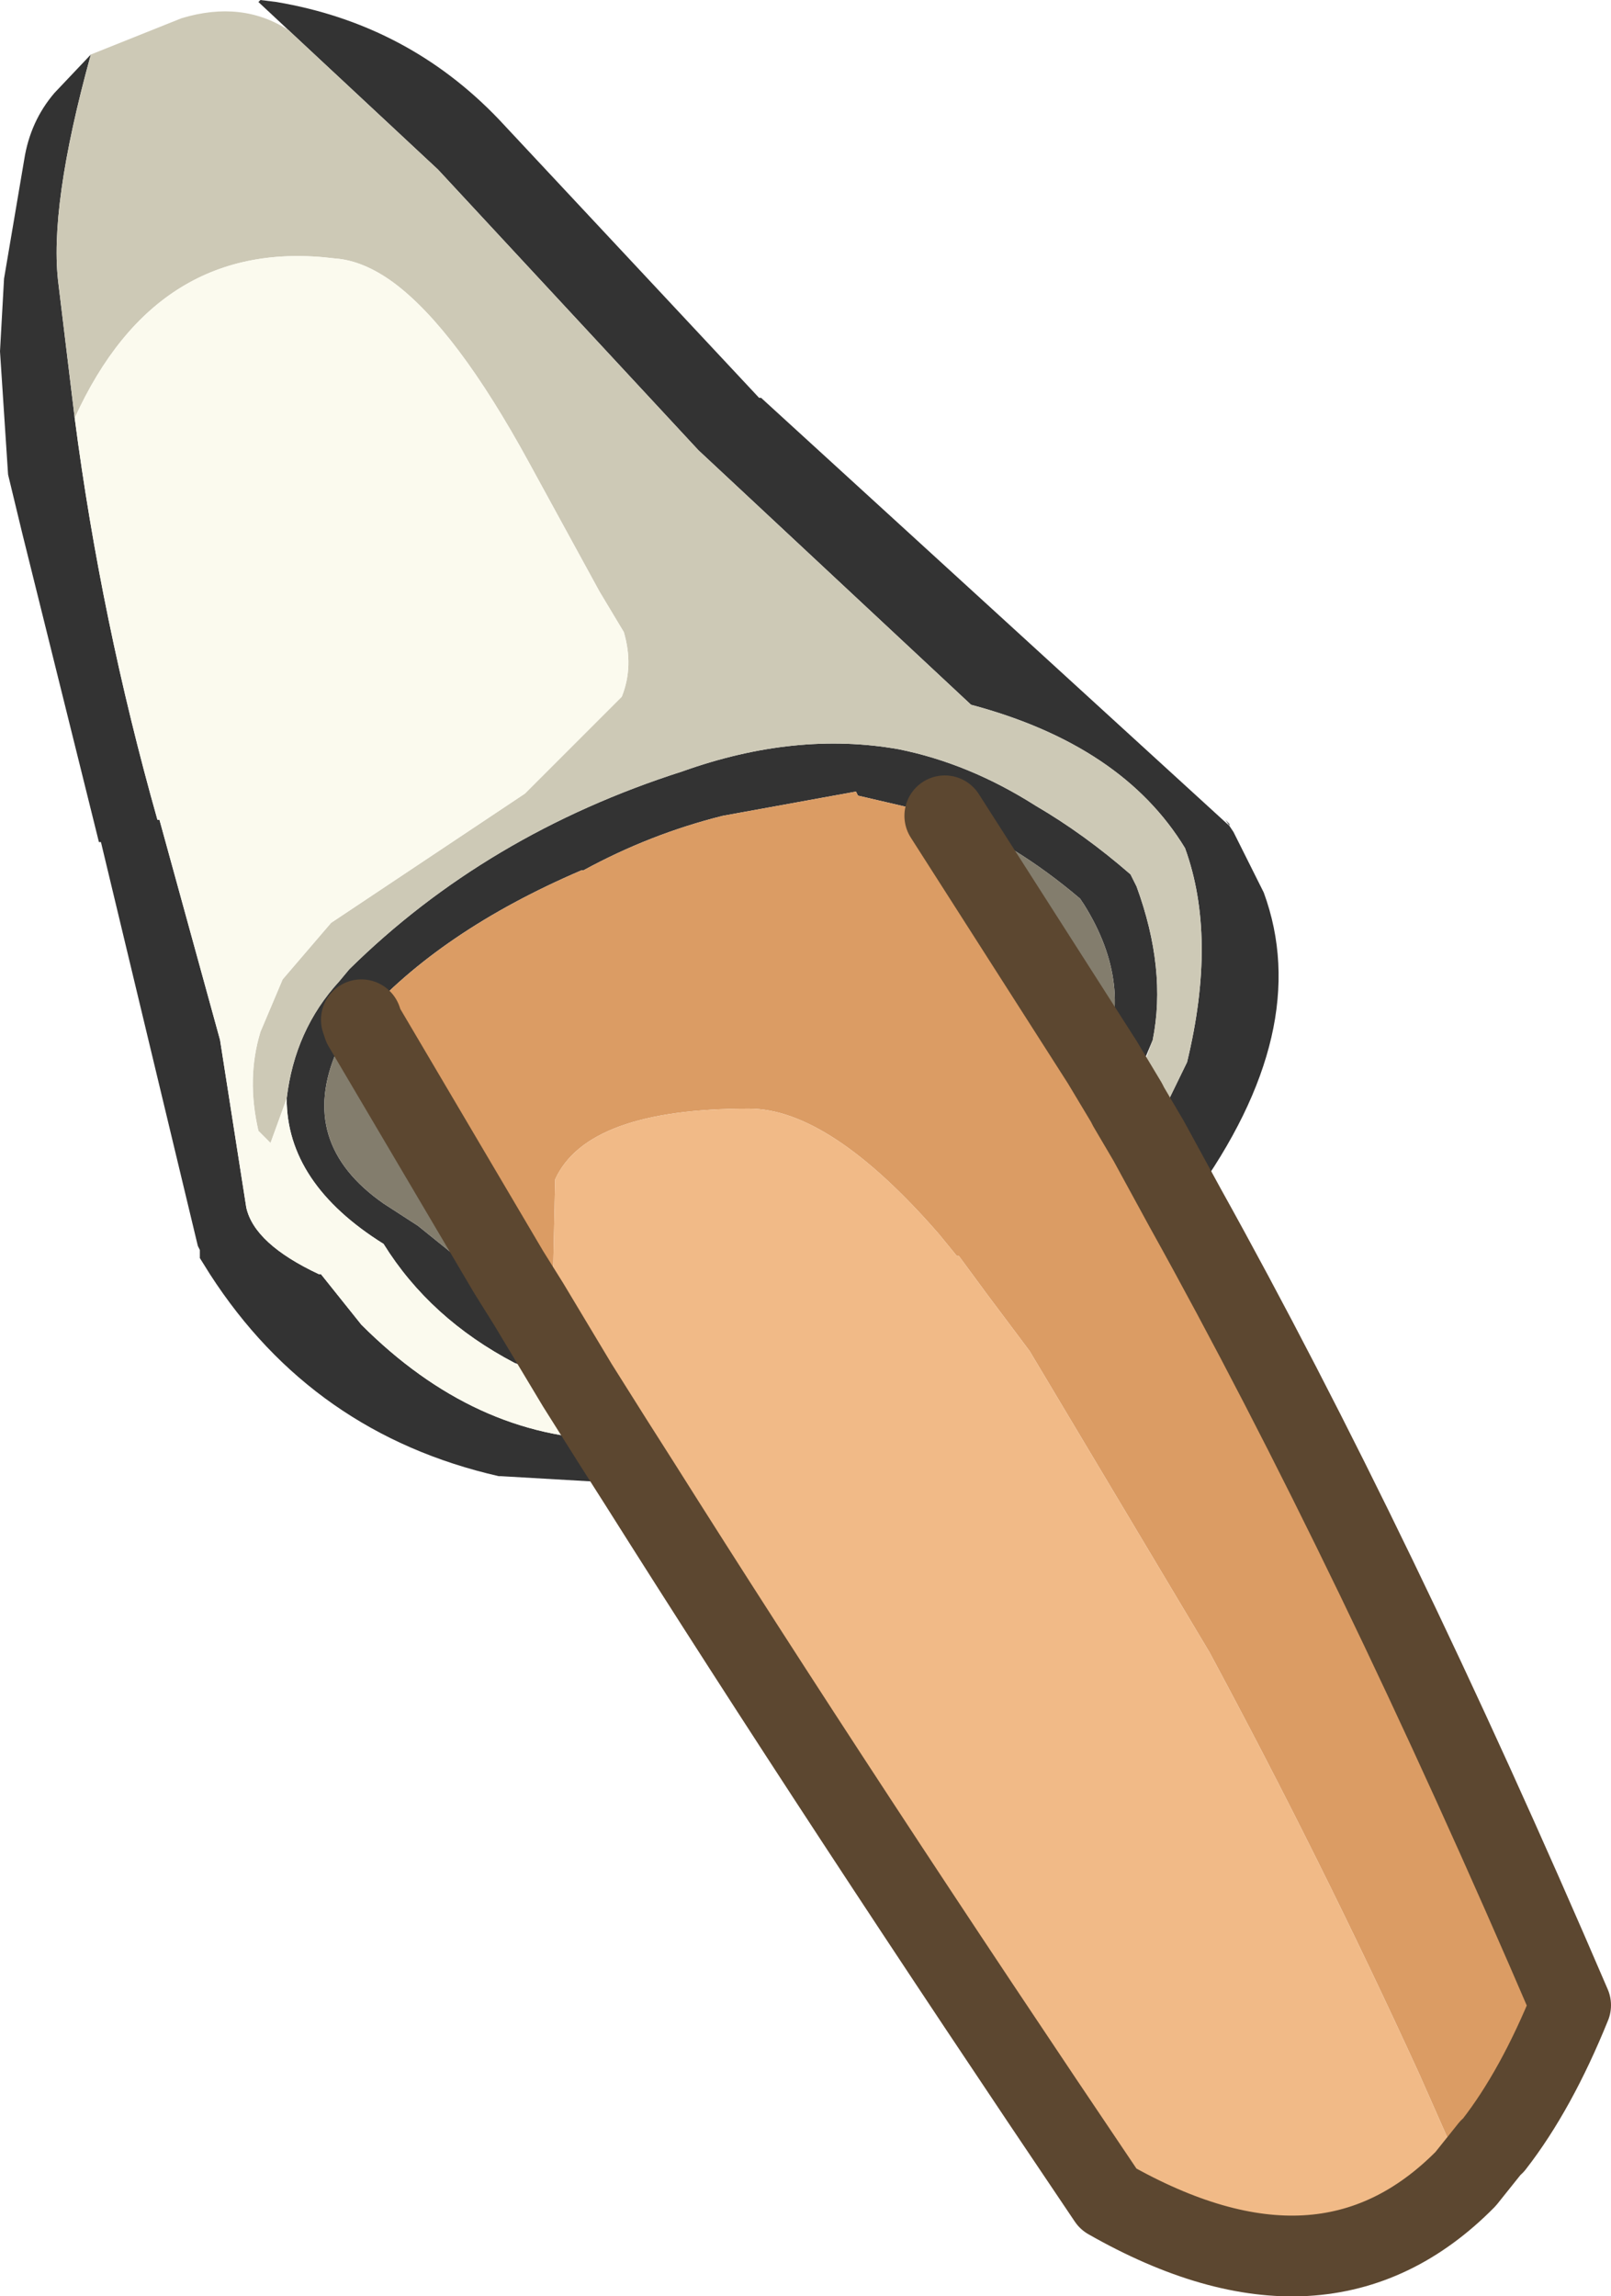 <?xml version="1.0" encoding="UTF-8" standalone="no"?>
<svg xmlns:ffdec="https://www.free-decompiler.com/flash" xmlns:xlink="http://www.w3.org/1999/xlink" ffdec:objectType="shape" height="56.85px" width="39.9px" xmlns="http://www.w3.org/2000/svg">
  <g transform="matrix(1.0, 0.0, 0.0, 1.0, 9.7, 5.2)">
    <path d="M6.15 31.55 L2.7 31.35 2.65 31.35 Q-1.95 30.3 -4.5 26.35 L-4.75 25.95 -4.75 25.85 -4.75 25.75 -4.8 25.65 -7.2 15.65 -7.25 15.65 -9.15 8.0 -9.5 6.55 -9.7 3.5 -9.6 1.7 -9.1 -1.25 Q-8.95 -2.2 -8.35 -2.9 L-7.45 -3.85 Q-8.5 -0.05 -8.25 1.85 L-7.85 5.15 Q-7.2 10.15 -5.8 15.1 L-5.75 15.1 -4.25 20.55 -3.6 24.7 Q-3.4 25.6 -1.8 26.35 L-1.75 26.35 -0.75 27.6 Q2.05 30.4 5.45 30.45 L6.15 31.55 M-2.55 -4.45 L-3.3 -5.15 -3.25 -5.2 -2.85 -5.15 Q0.4 -4.6 2.65 -2.25 L9.1 4.65 9.15 4.65 20.75 15.25 20.2 15.55 20.75 15.25 20.85 15.4 21.6 16.9 Q22.85 20.3 19.85 24.45 L19.65 24.7 18.75 23.05 19.7 21.1 Q20.45 18.0 19.65 15.8 18.1 13.25 14.35 12.25 L7.6 5.95 1.15 -1.0 -2.55 -4.45 M-2.6 22.0 Q-2.4 20.3 -1.3 19.1 L-1.05 18.8 Q2.35 15.45 7.2 13.9 10.0 12.9 12.55 13.35 14.3 13.7 15.95 14.75 17.15 15.45 18.3 16.45 L18.45 16.75 Q19.2 18.8 18.85 20.55 L18.2 22.1 17.6 21.1 Q18.4 19.2 17.15 17.2 L17.05 17.05 Q15.4 15.65 13.7 15.0 L11.55 14.5 11.5 14.4 8.2 15.0 Q6.4 15.45 4.75 16.35 L4.7 16.35 Q1.2 17.85 -0.75 20.05 L-1.3 20.7 -1.35 20.8 Q-2.35 23.1 -0.2 24.6 L0.65 25.15 2.2 26.4 3.4 27.1 4.6 29.1 3.05 28.55 Q0.95 27.45 -0.2 25.6 -2.6 24.1 -2.6 22.0" fill="#333333" fill-rule="evenodd" stroke="none"/>
    <path d="M20.75 15.25 L20.65 15.1 20.75 15.2 20.75 15.25" fill="#666666" fill-rule="evenodd" stroke="none"/>
    <path d="M-7.45 -3.85 L-5.2 -4.75 Q-3.7 -5.2 -2.55 -4.45 L1.15 -1.0 7.6 5.95 14.35 12.25 Q18.1 13.25 19.65 15.8 20.45 18.0 19.7 21.1 L18.75 23.05 18.25 22.2 18.85 20.55 Q19.2 18.8 18.45 16.75 L18.3 16.45 Q17.15 15.45 15.95 14.75 14.3 13.7 12.55 13.35 10.0 12.9 7.2 13.9 2.35 15.45 -1.05 18.8 L-1.3 19.1 Q-2.4 20.3 -2.6 22.0 L-3.0 23.1 -3.3 22.8 Q-3.6 21.5 -3.25 20.35 L-2.7 19.05 -1.5 17.65 3.3 14.45 5.7 12.05 Q6.0 11.3 5.75 10.45 L5.15 9.45 3.4 6.25 Q1.6 2.95 0.05 1.8 -0.7 1.25 -1.4 1.2 -5.8 0.65 -7.85 5.15 L-8.25 1.85 Q-8.5 -0.05 -7.45 -3.85" fill="#cdc9b6" fill-rule="evenodd" stroke="none"/>
    <path d="M5.45 30.45 Q2.05 30.4 -0.75 27.6 L-1.75 26.35 -1.8 26.35 Q-3.4 25.6 -3.6 24.7 L-4.25 20.55 -5.75 15.1 -5.8 15.1 Q-7.2 10.15 -7.85 5.15 -5.8 0.65 -1.4 1.2 -0.7 1.25 0.05 1.8 1.6 2.95 3.4 6.25 L5.15 9.45 5.75 10.45 Q6.0 11.3 5.7 12.05 L3.3 14.45 -1.5 17.65 -2.7 19.05 -3.25 20.35 Q-3.6 21.5 -3.3 22.8 L-3.0 23.1 -2.6 22.0 Q-2.6 24.1 -0.2 25.6 0.95 27.45 3.05 28.55 L4.6 29.1 5.45 30.45" fill="#fbfaee" fill-rule="evenodd" stroke="none"/>
    <path d="M19.65 24.7 Q24.35 33.15 29.2 44.45 28.35 46.55 27.3 47.9 L27.2 48.0 26.6 48.75 25.45 46.15 Q23.05 40.9 20.25 35.7 L15.8 28.25 14.75 26.85 14.05 25.9 14.0 25.9 13.55 25.35 Q10.85 22.25 8.85 22.25 4.85 22.25 4.05 24.0 L4.0 26.25 3.5 26.5 3.15 26.15 2.9 26.3 -0.7 20.2 -0.75 20.05 Q1.2 17.85 4.7 16.35 L4.75 16.35 Q6.4 15.45 8.2 15.0 L11.5 14.4 11.55 14.5 13.7 15.0 17.6 21.1 18.2 22.1 18.25 22.2 18.75 23.05 19.65 24.7" fill="#db9c64" fill-rule="evenodd" stroke="none"/>
    <path d="M26.6 48.75 Q23.1 52.3 17.75 49.25 11.1 39.4 6.15 31.55 L5.45 30.45 4.6 29.1 3.4 27.1 2.9 26.3 3.15 26.15 3.5 26.5 4.0 26.25 4.05 24.0 Q4.85 22.25 8.85 22.25 10.85 22.25 13.55 25.35 L14.0 25.9 14.05 25.9 14.75 26.85 15.8 28.25 20.25 35.7 Q23.05 40.9 25.45 46.15 L26.6 48.75" fill="#f1ba87" fill-rule="evenodd" stroke="none"/>
    <path d="M-1.35 20.8 L-0.7 20.2 2.9 26.3 3.4 27.1 2.2 26.4 0.65 25.15 -0.2 24.6 Q-2.35 23.1 -1.35 20.8 M13.7 15.0 Q15.4 15.65 17.05 17.05 L17.15 17.2 Q18.4 19.2 17.6 21.1 L13.7 15.0" fill="#837d6d" fill-rule="evenodd" stroke="none"/>
    <path d="M19.65 24.7 Q24.35 33.15 29.2 44.45 28.35 46.55 27.3 47.9 M27.2 48.0 L26.6 48.75 Q23.1 52.3 17.75 49.25 11.1 39.4 6.15 31.55 L5.45 30.45 4.6 29.1 3.4 27.1 2.9 26.3 -0.7 20.2 -0.75 20.05 M18.25 22.2 L18.75 23.05 19.65 24.7 M17.6 21.1 L18.2 22.1 18.25 22.2 M13.7 15.0 L17.6 21.1" fill="none" stroke="#5c4730" stroke-linecap="round" stroke-linejoin="round" stroke-width="2.0"/>
  </g>
</svg>

